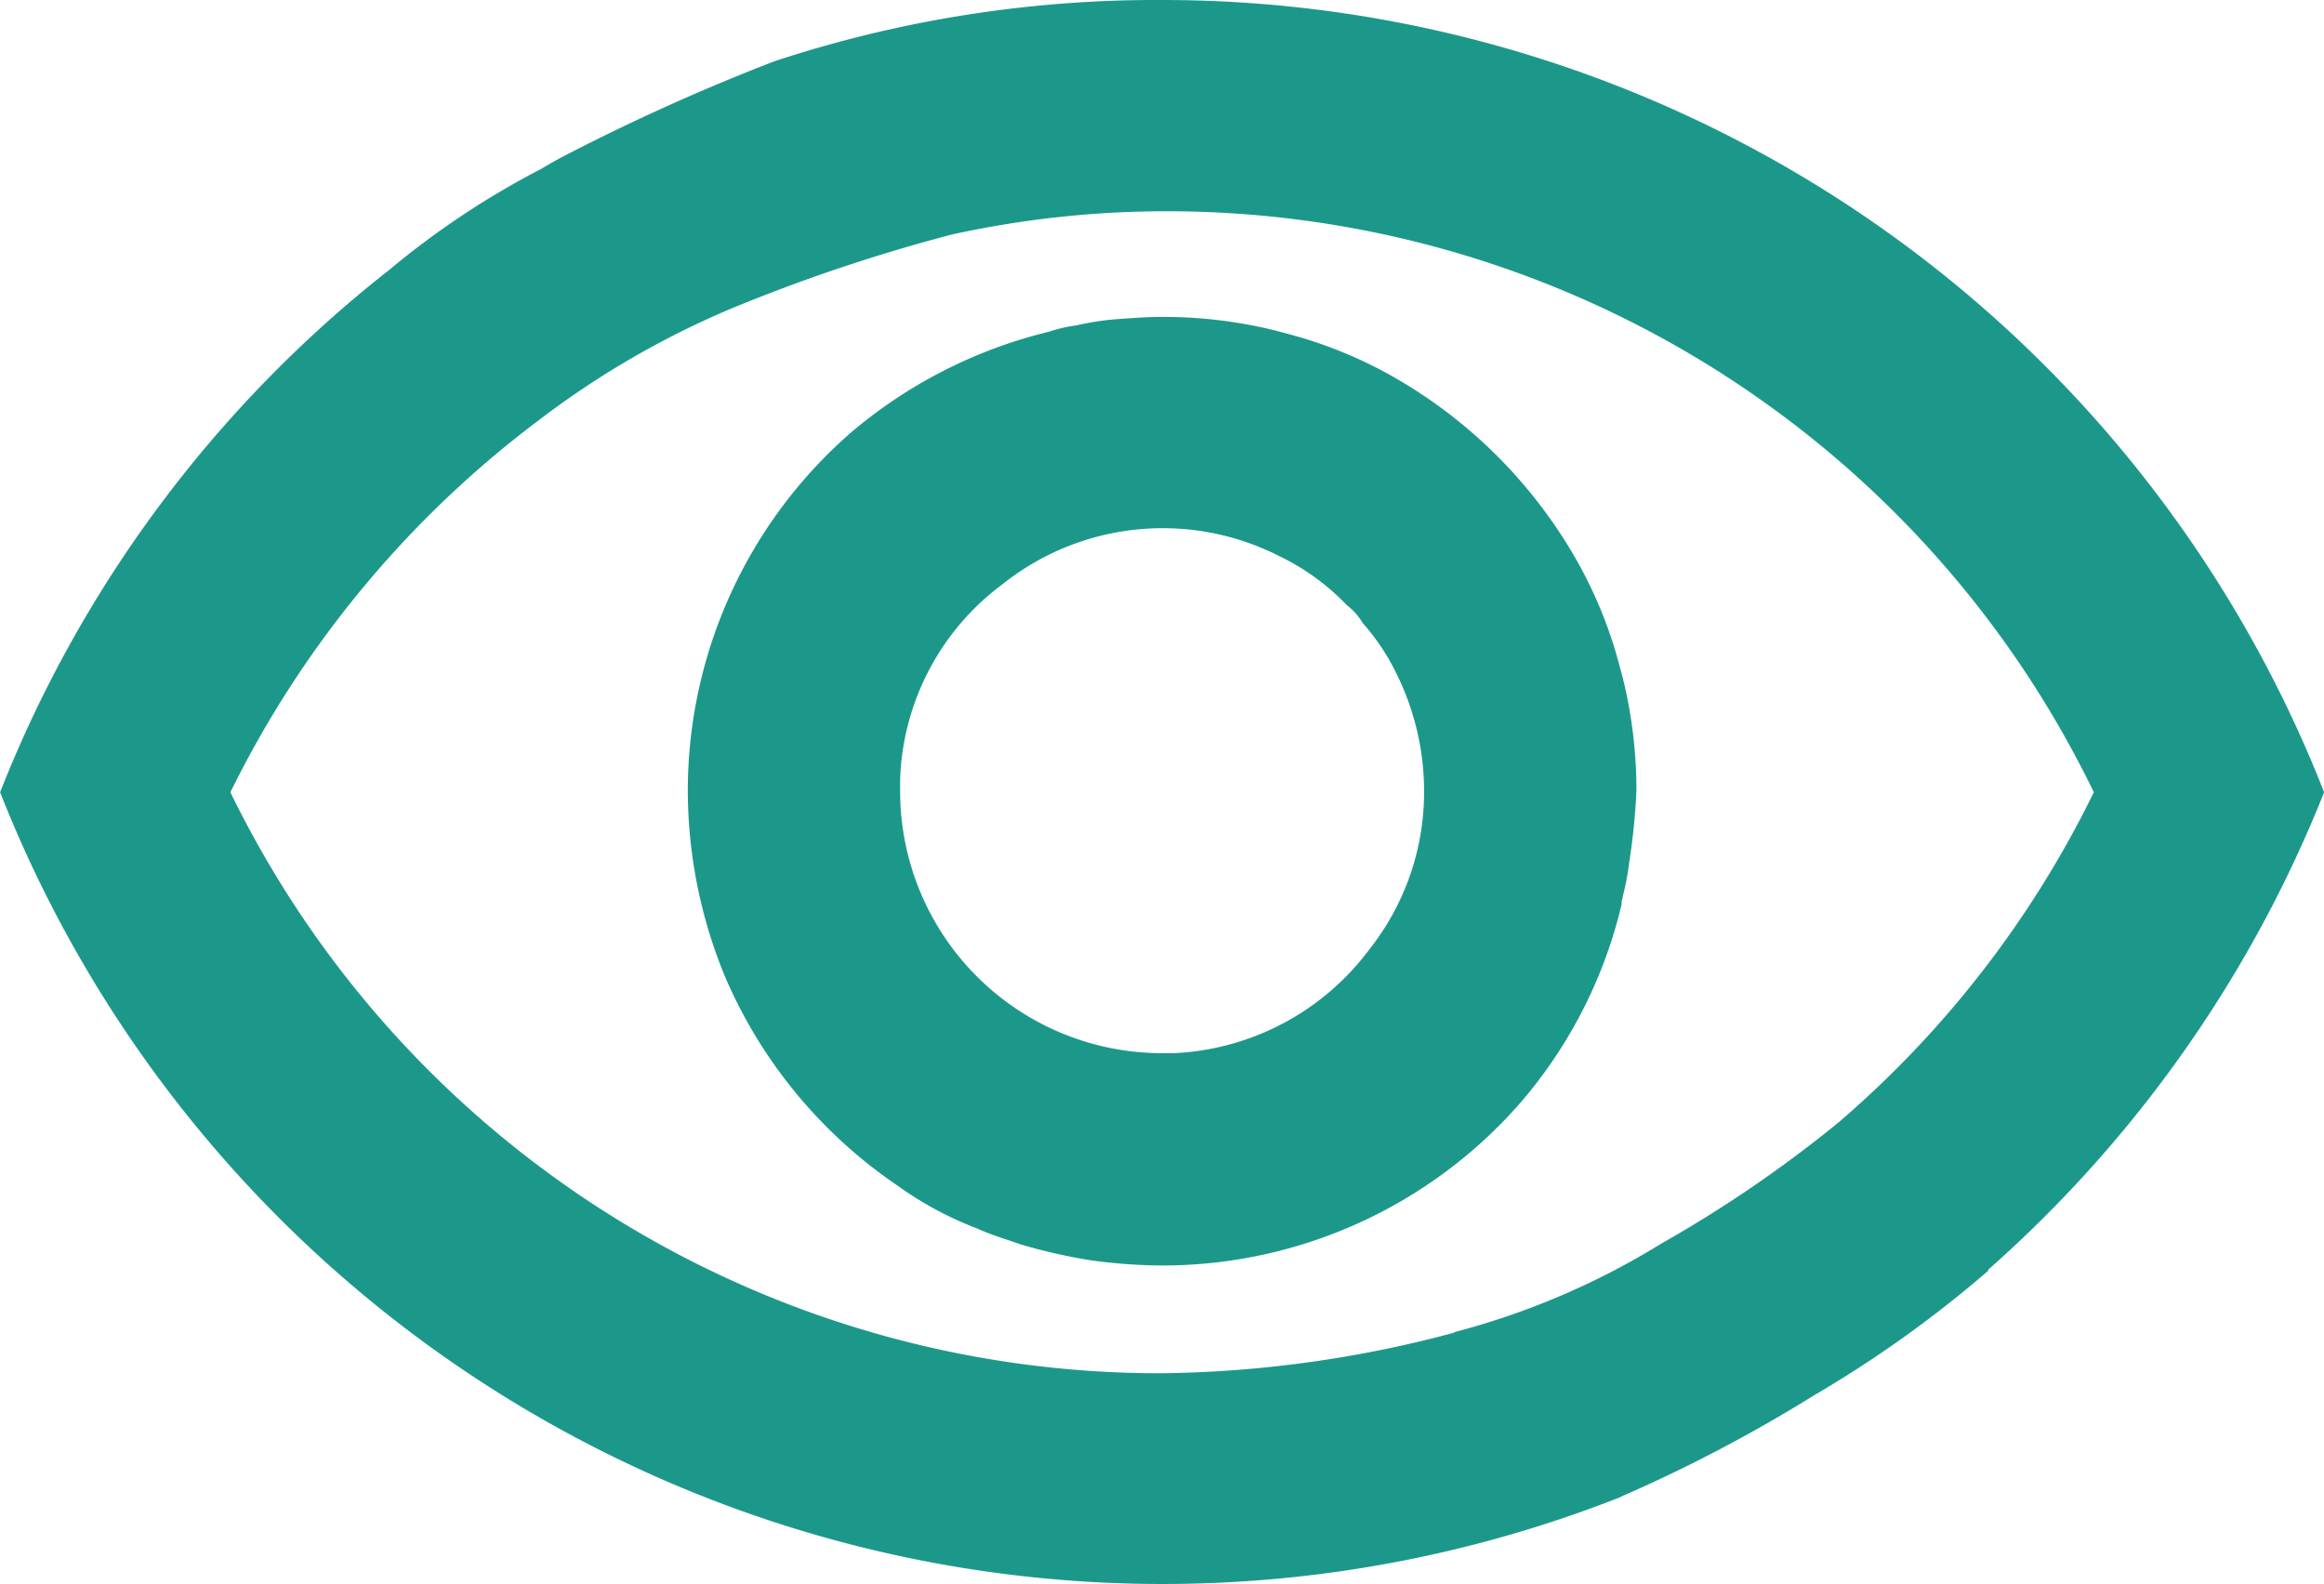 <svg xmlns="http://www.w3.org/2000/svg" width="22" height="14.998" viewBox="0 0 22 14.998"><g transform="translate(-294.539 -412.51)"><path d="M305.54,412.51a11.542,11.542,0,0,0-3.64.57l-.03.01a19.826,19.826,0,0,0-1.92.86c-.1.05-.19.1-.29.16a7.9,7.9,0,0,0-1.43.95,11.757,11.757,0,0,0-3.69,4.95,11.827,11.827,0,0,0,15.32,6.68.031.031,0,0,0,.02-.01,14.156,14.156,0,0,0,1.83-.96,11.039,11.039,0,0,0,1.65-1.18v-.01a11.887,11.887,0,0,0,3.18-4.52A11.813,11.813,0,0,0,305.54,412.51Zm6.41,10.62a11.978,11.978,0,0,1-1.68,1.15,7.188,7.188,0,0,1-1.96.84.031.031,0,0,1-.02.01,11.12,11.12,0,0,1-2.75.38,9.786,9.786,0,0,1-8.82-5.5,9.833,9.833,0,0,1,2.93-3.53,8.331,8.331,0,0,1,1.79-1.04,16.281,16.281,0,0,1,2.11-.71,9.479,9.479,0,0,1,1.99-.22,9.75,9.75,0,0,1,8.82,5.5A9.768,9.768,0,0,1,311.95,423.13Z" fill="#1c988b"/><path d="M309.83,418.67a4.186,4.186,0,0,0-.34-.81,4.632,4.632,0,0,0-1.81-1.81,4.188,4.188,0,0,0-.81-.34c-.14-.04-.28-.08-.43-.11a4.431,4.431,0,0,0-.9-.09c-.14,0-.27.01-.41.02a2.569,2.569,0,0,0-.4.06,1.378,1.378,0,0,0-.26.06,4.551,4.551,0,0,0-1.87.95,4.5,4.5,0,0,0-1.55,3.4,4.63,4.63,0,0,0,.35,1.75,4.563,4.563,0,0,0,1.63,1.98,3.292,3.292,0,0,0,.76.41c.13.06.27.1.41.15a5.231,5.231,0,0,0,.66.15,5.061,5.061,0,0,0,.68.05,4.5,4.5,0,0,0,3.4-1.55,4.433,4.433,0,0,0,.95-1.87v-.03c.01-.02.01-.05.02-.08a2.555,2.555,0,0,0,.05-.27c0-.02.01-.05.01-.07a6.2,6.2,0,0,0,.06-.62,4.431,4.431,0,0,0-.09-.9C309.91,418.95,309.87,418.81,309.83,418.67Zm-2.33,2.83a2.445,2.445,0,0,1-1.85.98h-.11a2.48,2.48,0,0,1-2.48-2.48v-.11a2.4,2.4,0,0,1,.97-1.85,2.433,2.433,0,0,1,2.61-.27,2.213,2.213,0,0,1,.65.47.593.593,0,0,1,.15.17,2.063,2.063,0,0,1,.31.46,2.51,2.51,0,0,1,.27,1.13A2.4,2.4,0,0,1,307.5,421.5Z" fill="#1c988b"/></g></svg>